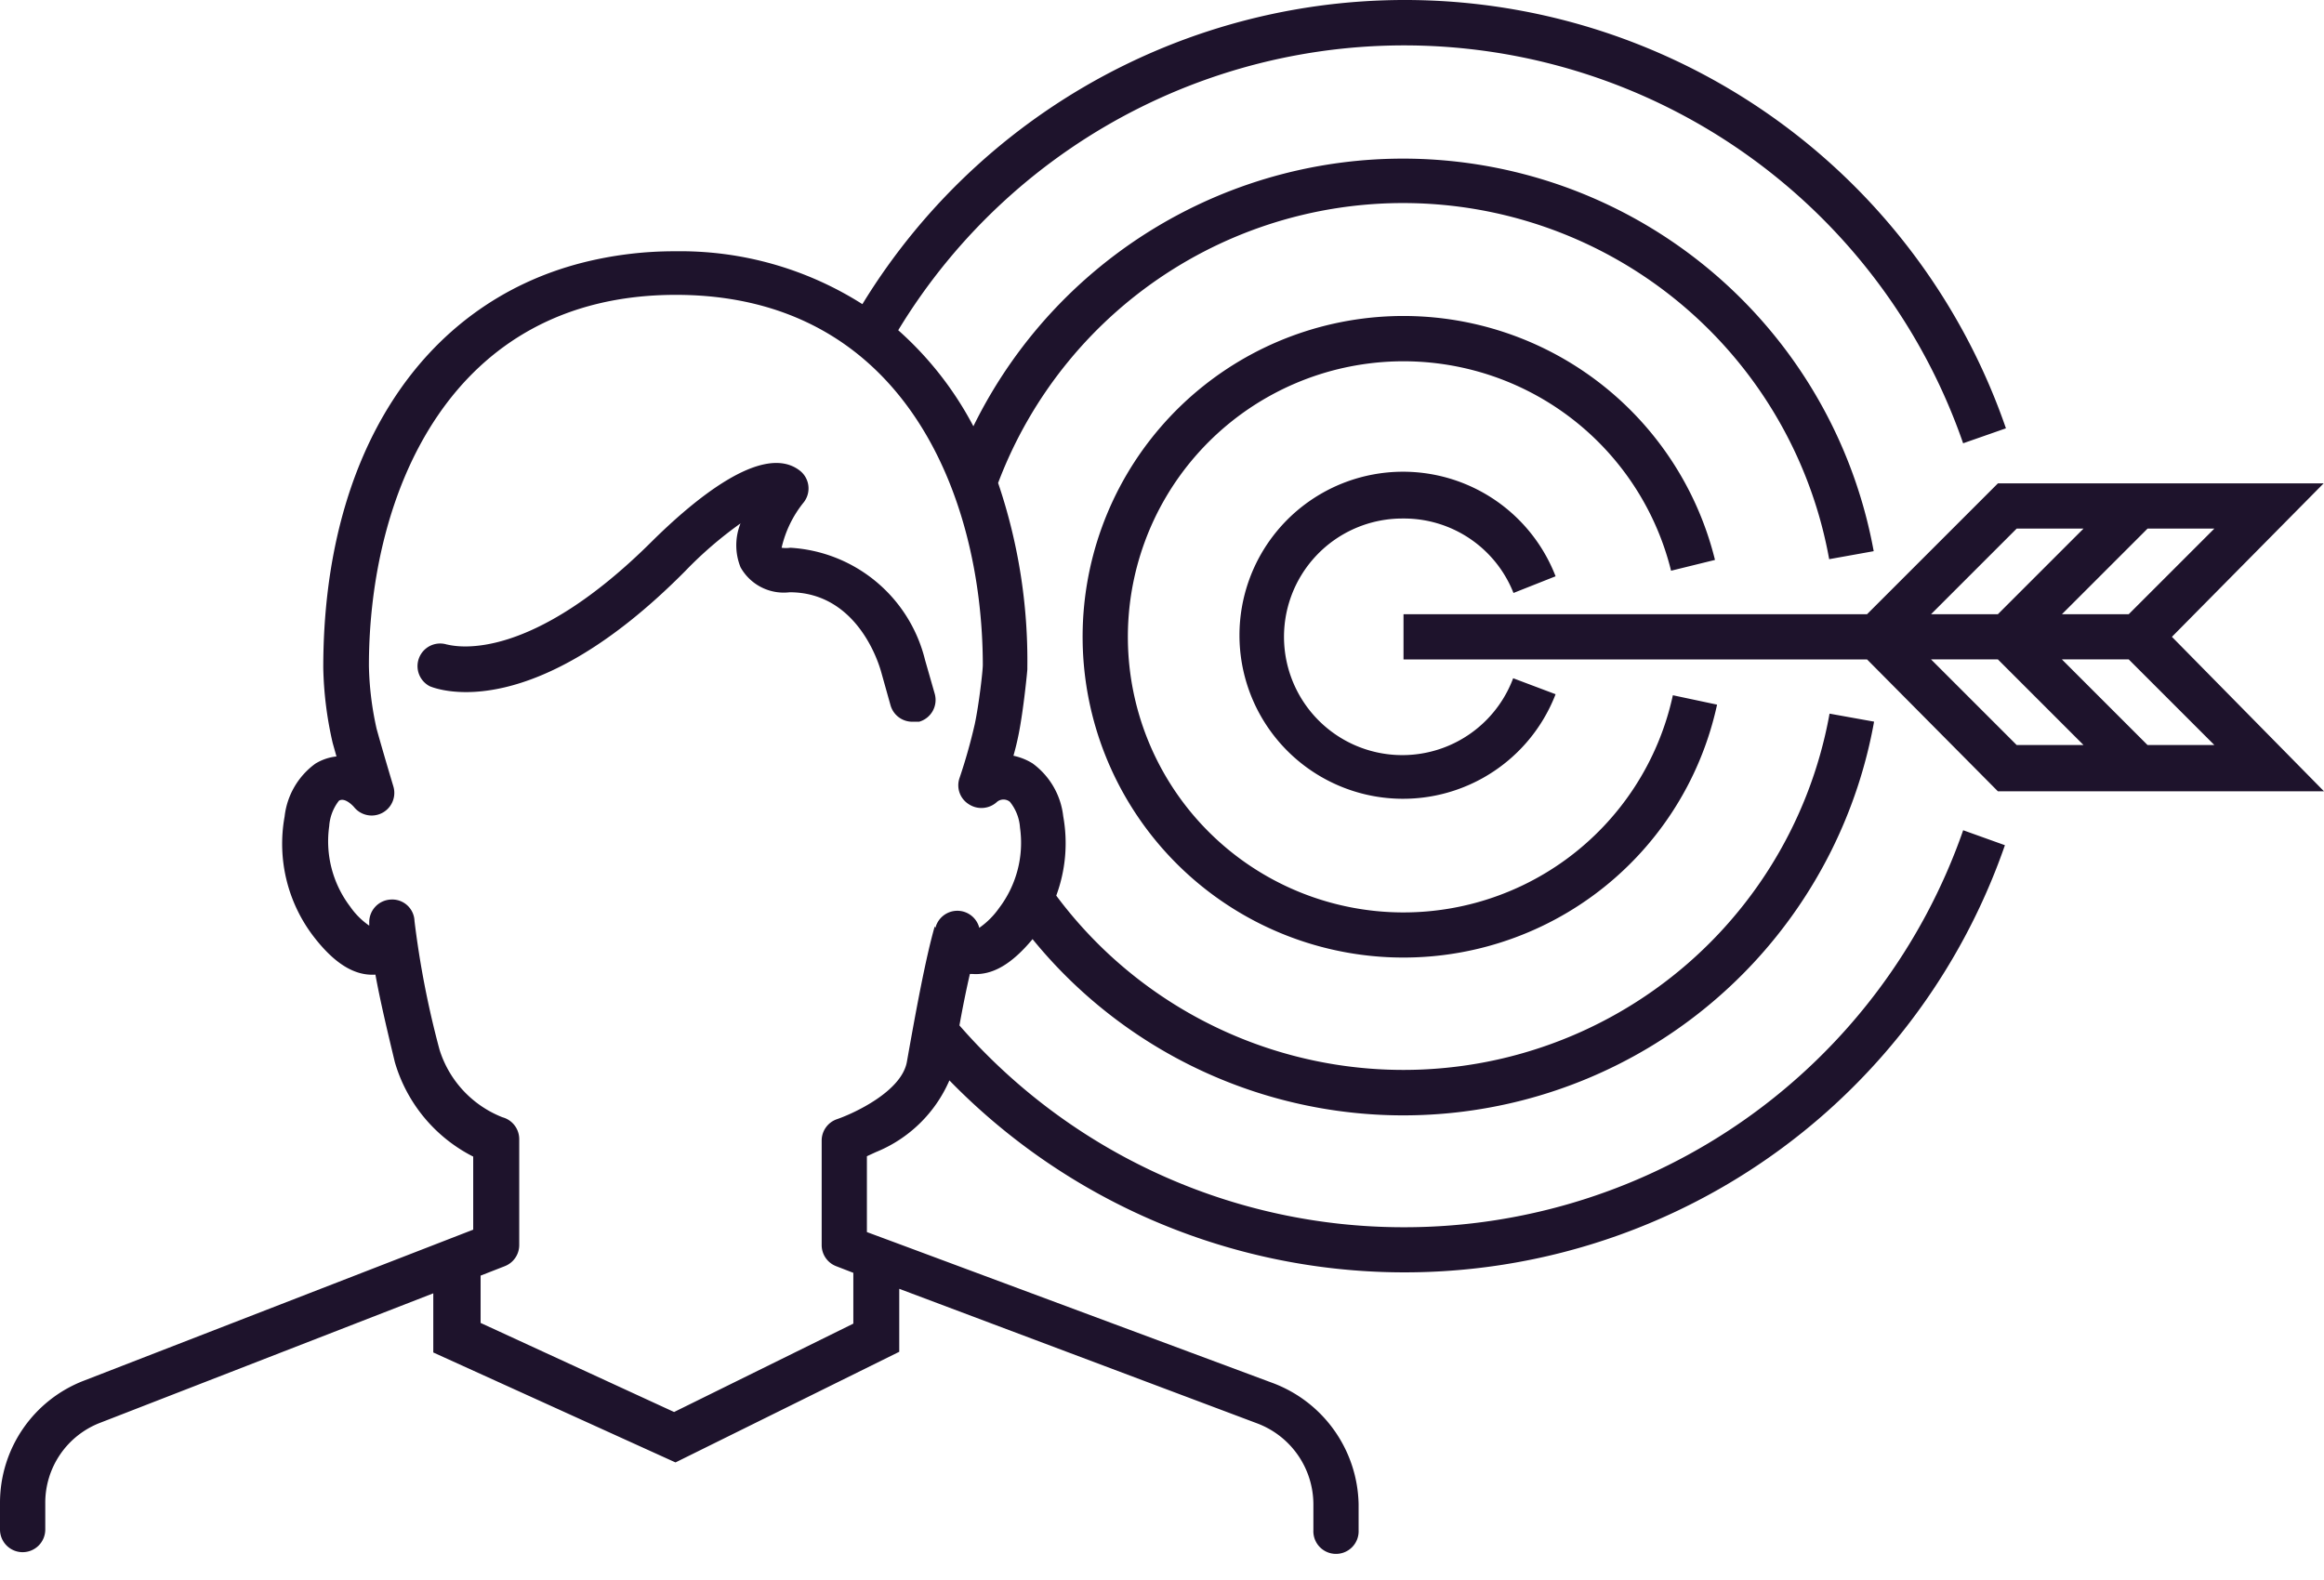 <svg width="50" height="34" viewBox="0 0 50 34" fill="none" xmlns="http://www.w3.org/2000/svg"><path fill-rule="evenodd" clip-rule="evenodd" d="M30.196 26.409a12.675 12.675 0 0 1-9.554-4.343c.067-.374.142-.749.225-1.108h.045c.442.037.861-.217 1.303-.749a10.287 10.287 0 0 0 10.553 3.465 10.288 10.288 0 0 0 7.552-8.145l-.958-.172a9.314 9.314 0 0 1-16.637 3.916 3.25 3.25 0 0 0 .15-1.707 1.633 1.633 0 0 0-.659-1.138 1.278 1.278 0 0 0-.412-.165 5.891 5.891 0 0 0 .112-.464c.105-.524.187-1.363.187-1.4v-.045a11.889 11.889 0 0 0-.629-3.961 9.314 9.314 0 0 1 17.88 1.64l.958-.172a10.295 10.295 0 0 0-19.37-2.688 7.286 7.286 0 0 0-1.617-2.067 12.728 12.728 0 0 1 18.804-3.365 12.728 12.728 0 0 1 4.107 5.798l.921-.322A13.678 13.678 0 0 0 31.703.08a13.679 13.679 0 0 0-13.149 6.465 7.3 7.3 0 0 0-4.021-1.138 8.049 8.049 0 0 0-2.007.247c-3.444.883-5.571 4.111-5.571 8.715a7.824 7.824 0 0 0 .202 1.617l.082.292a1.092 1.092 0 0 0-.457.157 1.632 1.632 0 0 0-.659 1.138 3.28 3.28 0 0 0 .621 2.576c.449.584.883.854 1.333.824.105.577.262 1.235.419 1.887a3.316 3.316 0 0 0 1.685 2.029v1.572L1.804 29.711A2.815 2.815 0 0 0 0 32.346v.569a.487.487 0 0 0 .831.344.487.487 0 0 0 .143-.344v-.569a1.842 1.842 0 0 1 1.183-1.73l7.165-2.785v1.273l5.211 2.366 4.814-2.381v-1.355l7.704 2.897a1.865 1.865 0 0 1 1.206 1.737v.561a.487.487 0 1 0 .973 0v-.561a2.845 2.845 0 0 0-1.864-2.613l-8.049-2.995-.666-.247v-1.632l.195-.09a2.913 2.913 0 0 0 1.58-1.542 13.671 13.671 0 0 0 18.89.664 13.673 13.673 0 0 0 3.819-5.725l-.898-.322a12.728 12.728 0 0 1-12.04 8.543zm-10.085-6.476c-.195.674-.412 1.857-.599 2.913-.112.644-1.153 1.116-1.497 1.235a.486.486 0 0 0-.244.177.486.486 0 0 0-.093.287v2.246a.486.486 0 0 0 .314.457l.367.142v1.093l-3.856 1.902-4.163-1.917v-1.018l.517-.202a.487.487 0 0 0 .314-.457v-2.276a.487.487 0 0 0-.359-.472 2.298 2.298 0 0 1-1.355-1.452 19.894 19.894 0 0 1-.539-2.77.479.479 0 0 0-.502-.464.487.487 0 0 0-.472.487v.075a1.608 1.608 0 0 1-.412-.412 2.321 2.321 0 0 1-.449-1.73.996.996 0 0 1 .21-.547c.135-.082.322.135.322.135a.487.487 0 0 0 .846-.449s-.225-.749-.359-1.235a6.737 6.737 0 0 1-.165-1.355c0-3.684 1.73-7.981 6.604-7.981s6.596 4.283 6.604 7.959c0 .135-.082.846-.172 1.273a11.784 11.784 0 0 1-.33 1.168.479.479 0 0 0 .202.562.494.494 0 0 0 .606-.052.217.217 0 0 1 .277 0 .989.989 0 0 1 .217.554 2.322 2.322 0 0 1-.449 1.73 1.744 1.744 0 0 1-.427.427.487.487 0 0 0-.472-.367.487.487 0 0 0-.472.367l-.015-.03zm-.21-5.735a3.175 3.175 0 0 0-2.898-2.411.667.667 0 0 1-.187 0 2.404 2.404 0 0 1 .479-.981.486.486 0 0 0-.09-.681c-.809-.621-2.321.681-3.152 1.498-2.633 2.633-4.209 2.295-4.418 2.25-.012-.003-.019-.004-.022-.004a.487.487 0 0 0-.367.898c.217.09 2.246.801 5.496-2.478a8.454 8.454 0 0 1 1.19-1.026 1.266 1.266 0 0 0 0 .943 1.064 1.064 0 0 0 1.056.539c1.446 0 1.908 1.509 1.958 1.673l.004.012.21.749a.486.486 0 0 0 .472.352h.142a.487.487 0 0 0 .337-.599l-.21-.734zm16.996-2.149l-.943.232v.007a5.93 5.93 0 1 0 .037 2.673l.951.202a6.903 6.903 0 1 1-.045-3.115zm-6.701-.891a2.531 2.531 0 0 1 2.366 1.602l.906-.359a3.519 3.519 0 1 0 0 2.538l-.913-.344a2.546 2.546 0 0 1-3.421 1.434 2.547 2.547 0 0 1-1.504-2.164 2.546 2.546 0 0 1 2.537-2.707h.03zm12.788-.756h7.008l-3.264 3.302 3.272 3.324h-7.016l-2.815-2.838h-9.973v-.973h9.973l2.815-2.815zm2.815 2.815l1.842-1.842H46.204l-1.842 1.842h1.438zm-.973-1.842h-1.438l-1.842 1.842h1.438l1.842-1.842zm-3.28 2.815l1.842 1.842h1.438l-1.842-1.842h-1.438zm4.657 1.842h1.438l-1.842-1.842h-1.438l1.842 1.842z" fill="#1E132C"/></svg>